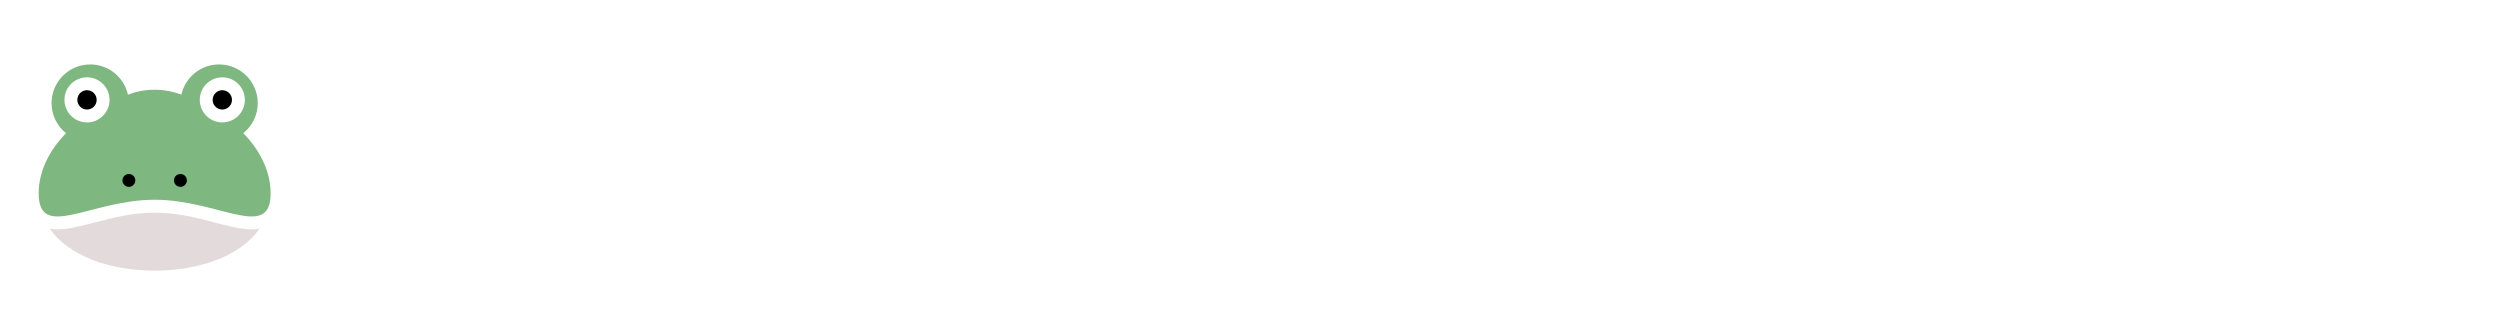 <svg width="388" height="48" viewBox="0 0 388 48" fill="none" xmlns="http://www.w3.org/2000/svg">
<g filter="url(#filter0_d)">
<path d="M76.17 19.024H71.382V28.78C71.382 29.668 71.55 30.304 71.886 30.688C72.246 31.048 72.786 31.24 73.506 31.264C74.226 31.264 75.114 31.24 76.17 31.192V34C73.434 34.36 71.43 34.144 70.158 33.352C68.886 32.536 68.25 31.012 68.25 28.78V19.024H64.686V16H68.25V11.896L71.382 10.96V16H76.17V19.024ZM81.16 26.44C81.472 28.048 82.204 29.296 83.356 30.184C84.532 31.072 85.972 31.516 87.676 31.516C90.052 31.516 91.78 30.64 92.86 28.888L95.524 30.4C93.772 33.112 91.132 34.468 87.604 34.468C84.748 34.468 82.42 33.58 80.62 31.804C78.844 30.004 77.956 27.736 77.956 25C77.956 22.288 78.832 20.032 80.584 18.232C82.336 16.432 84.604 15.532 87.388 15.532C90.028 15.532 92.176 16.468 93.832 18.34C95.512 20.188 96.352 22.42 96.352 25.036C96.352 25.492 96.316 25.96 96.244 26.44H81.16ZM87.388 18.484C85.708 18.484 84.316 18.964 83.212 19.924C82.108 20.86 81.424 22.12 81.16 23.704H93.184C92.92 22 92.248 20.704 91.168 19.816C90.088 18.928 88.828 18.484 87.388 18.484ZM101.949 20.86C101.949 21.556 102.297 22.12 102.993 22.552C103.689 22.96 104.529 23.296 105.513 23.56C106.497 23.8 107.481 24.088 108.465 24.424C109.449 24.736 110.289 25.288 110.985 26.08C111.681 26.848 112.029 27.844 112.029 29.068C112.029 30.7 111.393 32.008 110.121 32.992C108.873 33.976 107.265 34.468 105.297 34.468C103.545 34.468 102.045 34.084 100.797 33.316C99.549 32.548 98.661 31.528 98.133 30.256L100.833 28.708C101.121 29.572 101.661 30.256 102.453 30.76C103.245 31.264 104.193 31.516 105.297 31.516C106.329 31.516 107.181 31.324 107.853 30.94C108.525 30.532 108.861 29.908 108.861 29.068C108.861 28.372 108.513 27.82 107.817 27.412C107.121 26.98 106.281 26.644 105.297 26.404C104.313 26.14 103.329 25.84 102.345 25.504C101.361 25.168 100.521 24.616 99.825 23.848C99.129 23.08 98.781 22.096 98.781 20.896C98.781 19.336 99.381 18.052 100.581 17.044C101.805 16.036 103.329 15.532 105.153 15.532C106.617 15.532 107.913 15.868 109.041 16.54C110.193 17.188 111.057 18.1 111.633 19.276L109.005 20.752C108.357 19.216 107.073 18.448 105.153 18.448C104.265 18.448 103.509 18.664 102.885 19.096C102.261 19.504 101.949 20.092 101.949 20.86ZM124.826 19.024H120.038V28.78C120.038 29.668 120.206 30.304 120.542 30.688C120.902 31.048 121.442 31.24 122.162 31.264C122.882 31.264 123.77 31.24 124.826 31.192V34C122.09 34.36 120.086 34.144 118.814 33.352C117.542 32.536 116.906 31.012 116.906 28.78V19.024H113.342V16H116.906V11.896L120.038 10.96V16H124.826V19.024ZM130.118 12.724C129.518 12.724 129.014 12.52 128.606 12.112C128.198 11.704 127.994 11.212 127.994 10.636C127.994 10.06 128.198 9.568 128.606 9.16C129.014 8.728 129.518 8.512 130.118 8.512C130.694 8.512 131.186 8.728 131.594 9.16C132.002 9.568 132.206 10.06 132.206 10.636C132.206 11.212 132.002 11.704 131.594 12.112C131.186 12.52 130.694 12.724 130.118 12.724ZM128.534 34V16H131.666V34H128.534ZM145.408 15.532C147.52 15.532 149.212 16.204 150.484 17.548C151.756 18.868 152.392 20.668 152.392 22.948V34H149.26V23.128C149.26 21.664 148.864 20.536 148.072 19.744C147.28 18.928 146.188 18.52 144.796 18.52C143.236 18.52 141.976 19.012 141.016 19.996C140.056 20.956 139.576 22.444 139.576 24.46V34H136.444V16H139.576V18.592C140.848 16.552 142.792 15.532 145.408 15.532ZM171.705 16H174.801V33.244C174.801 35.908 173.901 37.972 172.101 39.436C170.301 40.924 168.141 41.668 165.621 41.668C163.605 41.668 161.865 41.284 160.401 40.516C158.937 39.772 157.833 38.692 157.089 37.276L159.825 35.728C160.809 37.744 162.765 38.752 165.693 38.752C167.565 38.752 169.029 38.26 170.085 37.276C171.165 36.292 171.705 34.948 171.705 33.244V30.688C170.121 33.088 167.865 34.288 164.937 34.288C162.369 34.288 160.197 33.376 158.421 31.552C156.645 29.728 155.757 27.508 155.757 24.892C155.757 22.276 156.645 20.068 158.421 18.268C160.197 16.444 162.369 15.532 164.937 15.532C167.889 15.532 170.145 16.72 171.705 19.096V16ZM160.725 29.464C161.949 30.688 163.473 31.3 165.297 31.3C167.121 31.3 168.645 30.688 169.869 29.464C171.093 28.24 171.705 26.716 171.705 24.892C171.705 23.092 171.093 21.58 169.869 20.356C168.645 19.132 167.121 18.52 165.297 18.52C163.473 18.52 161.949 19.132 160.725 20.356C159.501 21.58 158.889 23.092 158.889 24.892C158.889 26.716 159.501 28.24 160.725 29.464ZM179.87 24.46V21.436H193.01V24.46H179.87ZM208.009 15.532C210.529 15.532 212.677 16.456 214.453 18.304C216.229 20.128 217.117 22.36 217.117 25C217.117 27.64 216.229 29.884 214.453 31.732C212.677 33.556 210.529 34.468 208.009 34.468C205.033 34.468 202.765 33.28 201.205 30.904V41.2H198.073V16H201.205V19.096C202.765 16.72 205.033 15.532 208.009 15.532ZM207.613 31.444C209.413 31.444 210.925 30.832 212.149 29.608C213.373 28.36 213.985 26.824 213.985 25C213.985 23.176 213.373 21.652 212.149 20.428C210.925 19.18 209.413 18.556 207.613 18.556C205.789 18.556 204.265 19.18 203.041 20.428C201.817 21.652 201.205 23.176 201.205 25C201.205 26.824 201.817 28.36 203.041 29.608C204.265 30.832 205.789 31.444 207.613 31.444ZM220.855 34V7.72H223.987V34H220.855ZM243.669 16H246.801V34H243.669V30.904C242.109 33.28 239.841 34.468 236.865 34.468C234.345 34.468 232.197 33.556 230.421 31.732C228.645 29.884 227.757 27.64 227.757 25C227.757 22.36 228.645 20.128 230.421 18.304C232.197 16.456 234.345 15.532 236.865 15.532C239.841 15.532 242.109 16.72 243.669 19.096V16ZM237.261 31.444C239.085 31.444 240.609 30.832 241.833 29.608C243.057 28.36 243.669 26.824 243.669 25C243.669 23.176 243.057 21.652 241.833 20.428C240.609 19.18 239.085 18.556 237.261 18.556C235.461 18.556 233.949 19.18 232.725 20.428C231.501 21.652 230.889 23.176 230.889 25C230.889 26.824 231.501 28.36 232.725 29.608C233.949 30.832 235.461 31.444 237.261 31.444ZM264.11 16H267.458L260.114 35.116C259.346 37.156 258.266 38.704 256.874 39.76C255.506 40.84 253.922 41.32 252.122 41.2V38.284C254.33 38.452 255.95 37.228 256.982 34.612L257.306 33.928L249.458 16H252.806L258.926 30.112L264.11 16ZM284.31 16H287.406V33.244C287.406 35.908 286.506 37.972 284.706 39.436C282.906 40.924 280.746 41.668 278.226 41.668C276.21 41.668 274.47 41.284 273.006 40.516C271.542 39.772 270.438 38.692 269.694 37.276L272.43 35.728C273.414 37.744 275.37 38.752 278.298 38.752C280.17 38.752 281.634 38.26 282.69 37.276C283.77 36.292 284.31 34.948 284.31 33.244V30.688C282.726 33.088 280.47 34.288 277.542 34.288C274.974 34.288 272.802 33.376 271.026 31.552C269.25 29.728 268.362 27.508 268.362 24.892C268.362 22.276 269.25 20.068 271.026 18.268C272.802 16.444 274.974 15.532 277.542 15.532C280.494 15.532 282.75 16.72 284.31 19.096V16ZM273.33 29.464C274.554 30.688 276.078 31.3 277.902 31.3C279.726 31.3 281.25 30.688 282.474 29.464C283.698 28.24 284.31 26.716 284.31 24.892C284.31 23.092 283.698 21.58 282.474 20.356C281.25 19.132 279.726 18.52 277.902 18.52C276.078 18.52 274.554 19.132 273.33 20.356C272.106 21.58 271.494 23.092 271.494 24.892C271.494 26.716 272.106 28.24 273.33 29.464ZM295.283 19.024C296.315 16.792 298.187 15.676 300.899 15.676V18.952C299.363 18.88 298.043 19.288 296.939 20.176C295.835 21.064 295.283 22.492 295.283 24.46V34H292.151V16H295.283V19.024ZM318.172 31.732C316.324 33.556 314.08 34.468 311.44 34.468C308.8 34.468 306.556 33.556 304.708 31.732C302.884 29.908 301.972 27.664 301.972 25C301.972 22.336 302.884 20.092 304.708 18.268C306.556 16.444 308.8 15.532 311.44 15.532C314.08 15.532 316.324 16.444 318.172 18.268C320.02 20.092 320.944 22.336 320.944 25C320.944 27.664 320.02 29.908 318.172 31.732ZM311.44 31.408C313.24 31.408 314.752 30.796 315.976 29.572C317.2 28.348 317.812 26.824 317.812 25C317.812 23.176 317.2 21.652 315.976 20.428C314.752 19.204 313.24 18.592 311.44 18.592C309.664 18.592 308.164 19.204 306.94 20.428C305.716 21.652 305.104 23.176 305.104 25C305.104 26.824 305.716 28.348 306.94 29.572C308.164 30.796 309.664 31.408 311.44 31.408ZM337.056 16H340.188V34H337.056V31.408C335.784 33.448 333.84 34.468 331.224 34.468C329.112 34.468 327.42 33.808 326.148 32.488C324.876 31.144 324.24 29.332 324.24 27.052V16H327.372V26.872C327.372 28.336 327.768 29.476 328.56 30.292C329.352 31.084 330.444 31.48 331.836 31.48C333.396 31.48 334.656 31 335.616 30.04C336.576 29.056 337.056 27.556 337.056 25.54V16ZM353.92 15.532C356.032 15.532 357.724 16.204 358.996 17.548C360.268 18.868 360.904 20.668 360.904 22.948V34H357.772V23.128C357.772 21.664 357.376 20.536 356.584 19.744C355.792 18.928 354.7 18.52 353.308 18.52C351.748 18.52 350.488 19.012 349.528 19.996C348.568 20.956 348.088 22.444 348.088 24.46V34H344.956V16H348.088V18.592C349.36 16.552 351.304 15.532 353.92 15.532ZM380.18 8.8H383.312V34H380.18V30.904C378.62 33.28 376.352 34.468 373.376 34.468C370.856 34.468 368.708 33.556 366.932 31.732C365.156 29.884 364.268 27.64 364.268 25C364.268 22.36 365.156 20.128 366.932 18.304C368.708 16.456 370.856 15.532 373.376 15.532C376.352 15.532 378.62 16.72 380.18 19.096V8.8ZM373.772 31.444C375.596 31.444 377.12 30.832 378.344 29.608C379.568 28.36 380.18 26.824 380.18 25C380.18 23.176 379.568 21.652 378.344 20.428C377.12 19.18 375.596 18.556 373.772 18.556C371.972 18.556 370.46 19.18 369.236 20.428C368.012 21.652 367.4 23.176 367.4 25C367.4 26.824 368.012 28.36 369.236 29.608C370.46 30.832 371.972 31.444 373.772 31.444Z" fill="white"/>
</g>
<g filter="url(#filter1_d)">
<path d="M37.757 18.676C39.125 17.576 40.002 15.891 40.002 14C40.002 10.687 37.315 8 34.002 8C31.141 8 28.752 10.004 28.151 12.685C26.863 12.202 25.468 11.927 24.002 11.927C22.537 11.927 21.141 12.202 19.853 12.685C19.252 10.004 16.863 8 14.002 8C10.689 8 8.002 10.687 8.002 14C8.002 15.891 8.879 17.576 10.247 18.676C7.602 21.356 6.002 24.685 6.002 28C6.002 35.456 14.061 29 24.002 29C33.943 29 42.002 35.456 42.002 28C42.002 24.685 40.402 21.356 37.757 18.676Z" fill="#7EB77F"/>
<path d="M20.002 27C20.554 27 21.002 26.552 21.002 26C21.002 25.448 20.554 25 20.002 25C19.45 25 19.002 25.448 19.002 26C19.002 26.552 19.45 27 20.002 27Z" fill="#7EB77F"/>
<path d="M20.002 27C20.554 27 21.002 26.552 21.002 26C21.002 25.448 20.554 25 20.002 25C19.45 25 19.002 25.448 19.002 26C19.002 26.552 19.45 27 20.002 27Z" fill="black"/>
<path d="M28.002 27C28.554 27 29.002 26.552 29.002 26C29.002 25.448 28.554 25 28.002 25C27.45 25 27.002 25.448 27.002 26C27.002 26.552 27.45 27 28.002 27Z" fill="#7EB77F"/>
<path d="M28.002 27C28.554 27 29.002 26.552 29.002 26C29.002 25.448 28.554 25 28.002 25C27.45 25 27.002 25.448 27.002 26C27.002 26.552 27.45 27 28.002 27Z" fill="black"/>
<path d="M13.502 17C15.435 17 17.002 15.433 17.002 13.5C17.002 11.567 15.435 10 13.502 10C11.569 10 10.002 11.567 10.002 13.5C10.002 15.433 11.569 17 13.502 17Z" fill="white"/>
<path d="M34.502 17C36.435 17 38.002 15.433 38.002 13.5C38.002 11.567 36.435 10 34.502 10C32.569 10 31.002 11.567 31.002 13.5C31.002 15.433 32.569 17 34.502 17Z" fill="white"/>
<path d="M13.502 15C14.33 15 15.002 14.328 15.002 13.5C15.002 12.672 14.33 12 13.502 12C12.674 12 12.002 12.672 12.002 13.5C12.002 14.328 12.674 15 13.502 15Z" fill="black"/>
<path d="M34.502 15C35.33 15 36.002 14.328 36.002 13.5C36.002 12.672 35.33 12 34.502 12C33.673 12 33.002 12.672 33.002 13.5C33.002 14.328 33.673 15 34.502 15Z" fill="black"/>
<path d="M37.763 18.671C37.761 18.673 37.759 18.674 37.757 18.676C37.757 18.676 37.757 18.676 37.757 18.676L37.763 18.671C37.763 18.671 37.763 18.671 37.763 18.671Z" fill="#E2DADB"/>
<path d="M10.247 18.676C10.247 18.676 10.247 18.676 10.247 18.676C10.245 18.674 10.243 18.673 10.241 18.671C10.241 18.671 10.241 18.671 10.241 18.671L10.247 18.676Z" fill="#E2DADB"/>
<path d="M24.002 40C16.813 40 10.609 37.624 7.724 33.49C8.2 33.581 8.673 33.605 9.12 33.595C9.947 33.577 10.822 33.437 11.684 33.256C12.684 33.047 13.713 32.781 14.777 32.507C17.567 31.786 20.602 31.003 24.002 31.003C27.402 31.003 30.437 31.786 33.226 32.507C34.291 32.781 35.32 33.047 36.319 33.256C37.182 33.437 38.057 33.577 38.884 33.595C39.33 33.605 39.804 33.581 40.279 33.49C37.394 37.624 31.19 40 24.002 40Z" fill="#E2DADB"/>
</g>
<defs>
<filter id="filter0_d" x="60.686" y="5.72" width="326.626" height="41.948" filterUnits="userSpaceOnUse" color-interpolation-filters="sRGB">
<feFlood flood-opacity="0" result="BackgroundImageFix"/>
<feColorMatrix in="SourceAlpha" type="matrix" values="0 0 0 0 0 0 0 0 0 0 0 0 0 0 0 0 0 0 127 0"/>
<feOffset dy="2"/>
<feGaussianBlur stdDeviation="2"/>
<feColorMatrix type="matrix" values="0 0 0 0 0 0 0 0 0 0 0 0 0 0 0 0 0 0 0.25 0"/>
<feBlend mode="normal" in2="BackgroundImageFix" result="effect1_dropShadow"/>
<feBlend mode="normal" in="SourceGraphic" in2="effect1_dropShadow" result="shape"/>
</filter>
<filter id="filter1_d" x="-3.998" y="-2" width="56" height="56" filterUnits="userSpaceOnUse" color-interpolation-filters="sRGB">
<feFlood flood-opacity="0" result="BackgroundImageFix"/>
<feColorMatrix in="SourceAlpha" type="matrix" values="0 0 0 0 0 0 0 0 0 0 0 0 0 0 0 0 0 0 127 0"/>
<feOffset dy="2"/>
<feGaussianBlur stdDeviation="2"/>
<feColorMatrix type="matrix" values="0 0 0 0 0 0 0 0 0 0 0 0 0 0 0 0 0 0 0.25 0"/>
<feBlend mode="normal" in2="BackgroundImageFix" result="effect1_dropShadow"/>
<feBlend mode="normal" in="SourceGraphic" in2="effect1_dropShadow" result="shape"/>
</filter>
</defs>
</svg>
